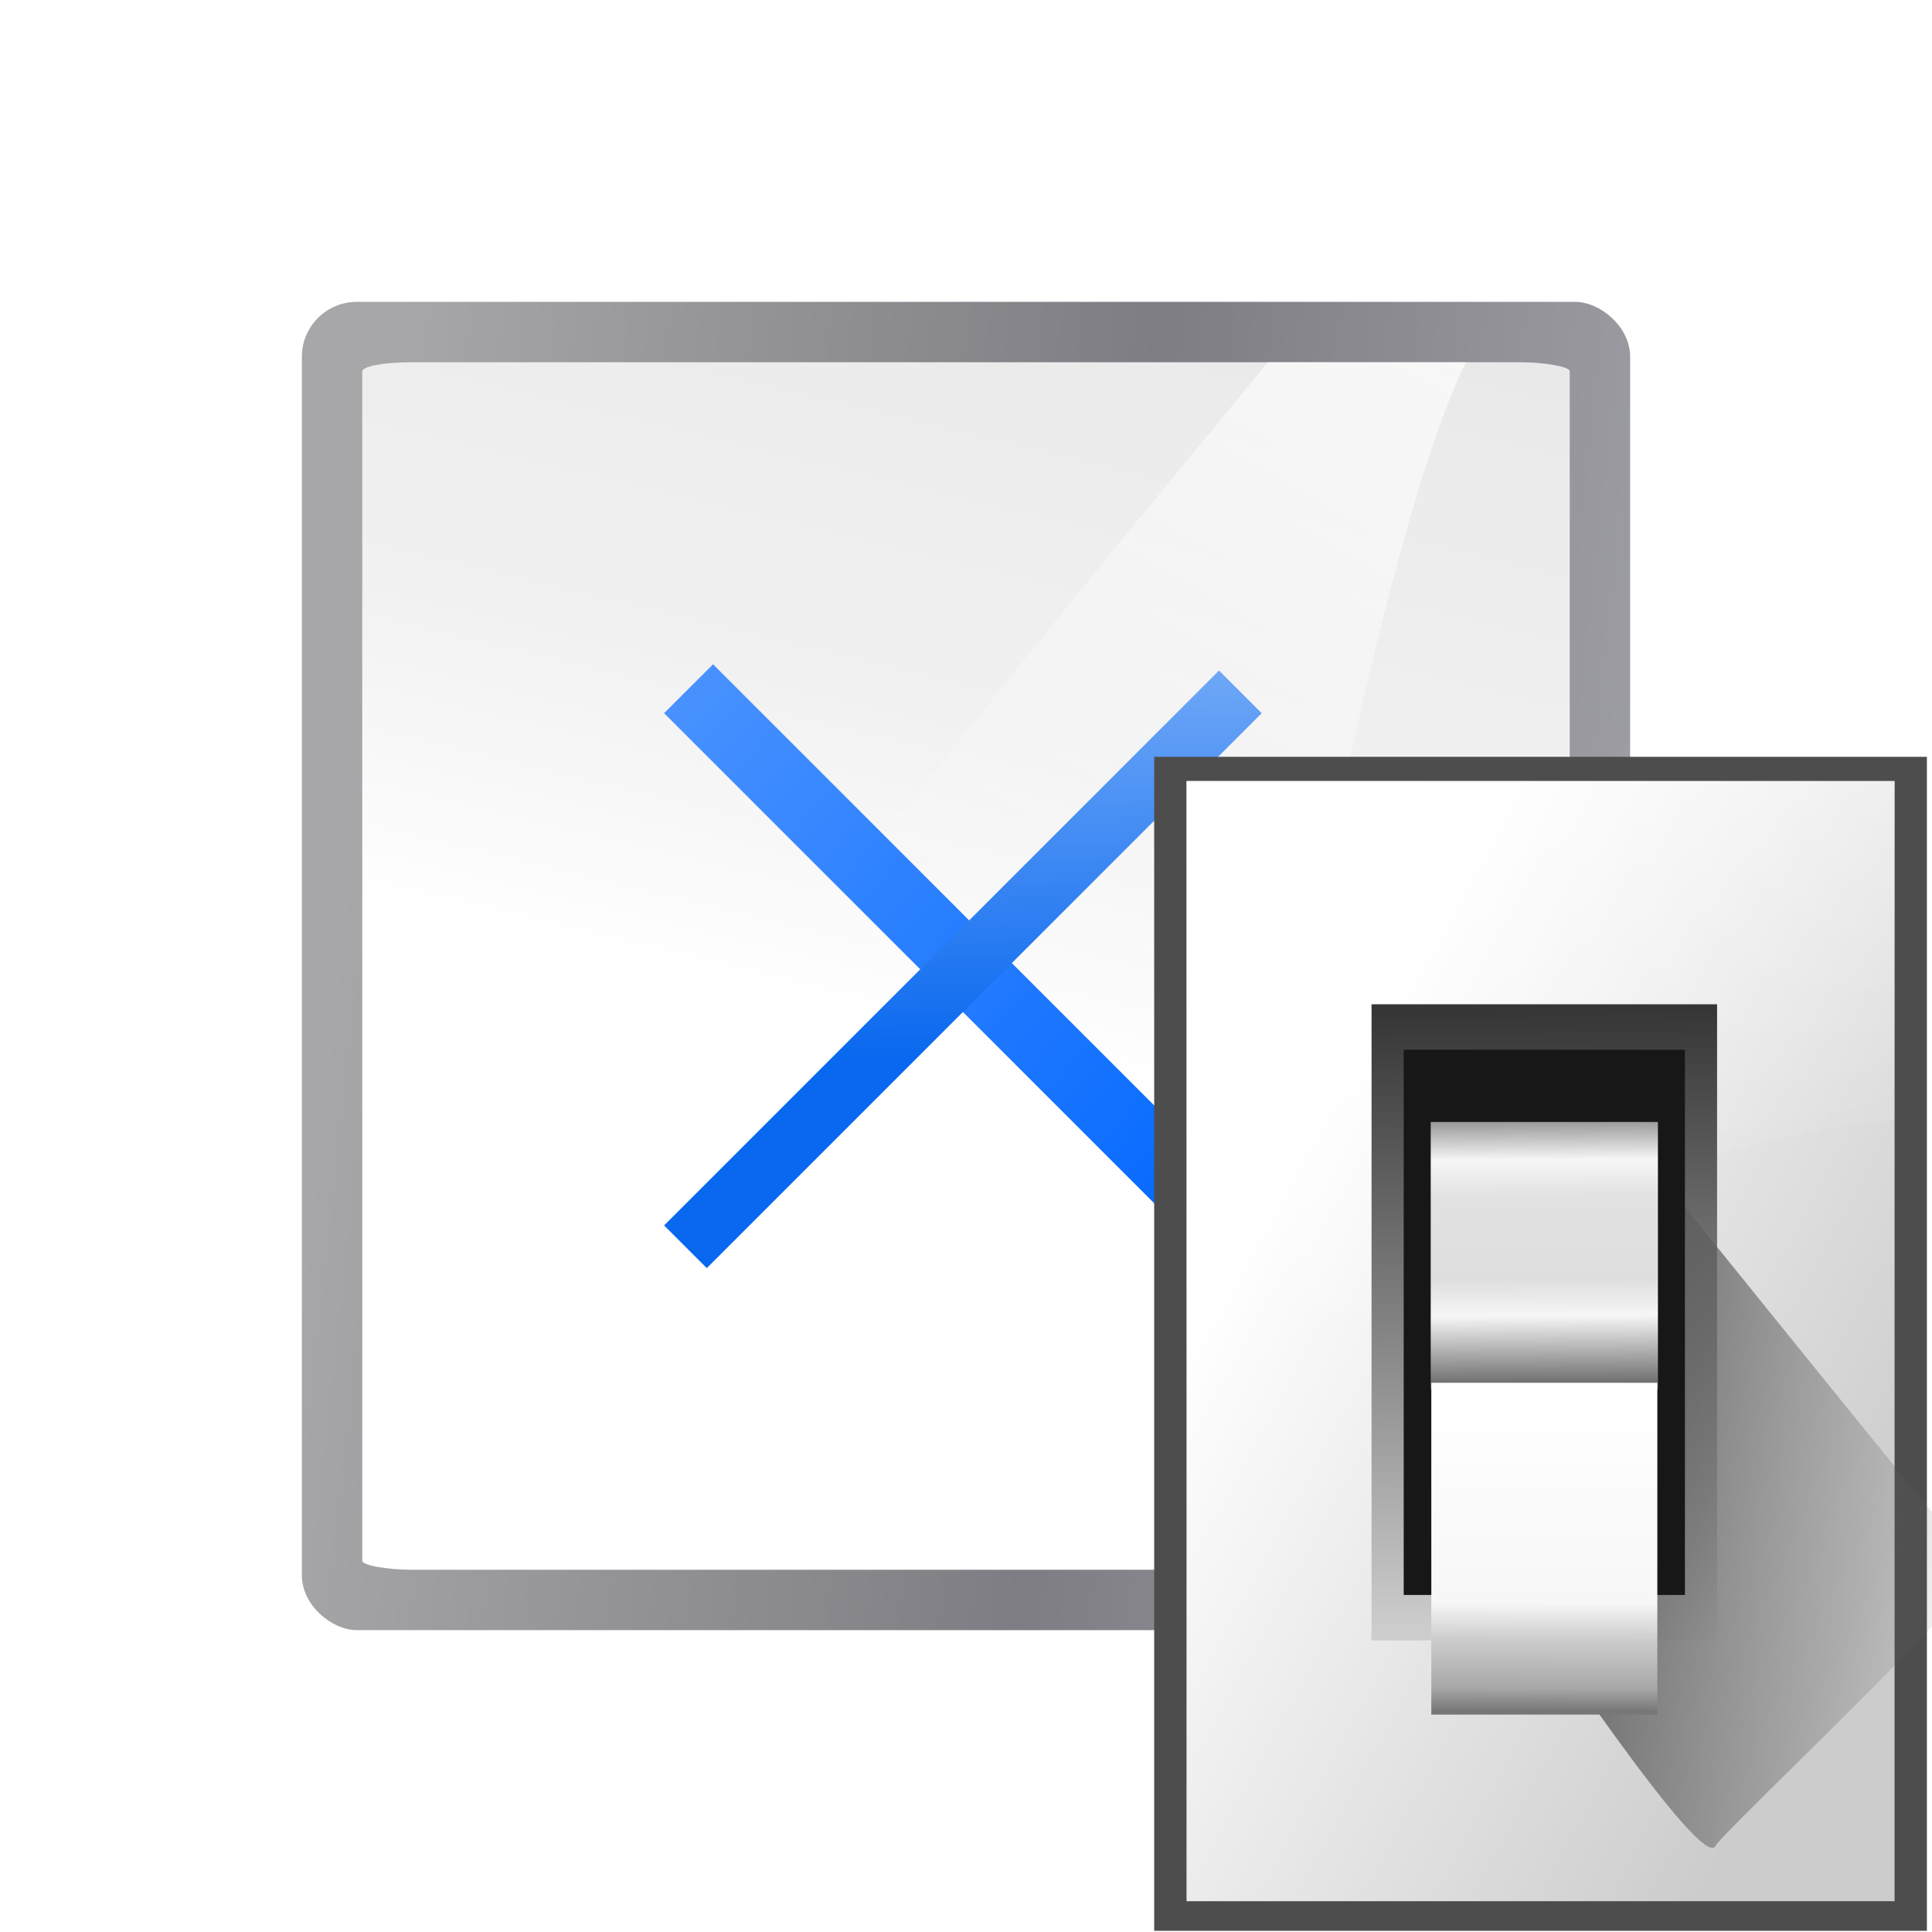<svg height="32" width="32" xmlns="http://www.w3.org/2000/svg" xmlns:xlink="http://www.w3.org/1999/xlink"><linearGradient id="a" gradientTransform="matrix(.065 0 0 .143 -143.721 -182.654)" gradientUnits="userSpaceOnUse" x1="399.775" x2="364.763" y1="1164.67" y2="465.684"><stop offset="0" stop-color="#a7a7a9"/><stop offset=".5" stop-color="#7d7d83"/><stop offset="1" stop-color="#aaaab1"/></linearGradient><linearGradient id="b" gradientTransform="matrix(.495 0 0 1 -139.417 -124)" gradientUnits="userSpaceOnUse" x1="42.729" x2="265.6" y1="100" y2="-8"><stop offset="0" stop-color="#fff"/><stop offset=".426" stop-color="#fff"/><stop offset=".589" stop-color="#f1f1f1"/><stop offset=".802" stop-color="#eaeaea"/><stop offset="1" stop-color="#dfdfdf"/></linearGradient><linearGradient id="c" gradientTransform="matrix(1 0 0 1.384 -7.5 1.858)" gradientUnits="userSpaceOnUse" x1="102.311" x2="79.781" y1="-5.83" y2="48"><stop offset="0" stop-color="#fff"/><stop offset="1" stop-color="#fff" stop-opacity="0"/></linearGradient><linearGradient id="d" gradientTransform="matrix(1 0 0 .5 64.142 -28.574)" gradientUnits="userSpaceOnUse" x1="-21.213" x2="25.456" y1="-80.024" y2="-104.652"><stop offset="0" stop-color="#0968ef"/><stop offset="1" stop-color="#aecffc"/></linearGradient><linearGradient id="e" gradientTransform="matrix(1 0 0 .573 -14.853 59.546)" gradientUnits="userSpaceOnUse" x1="58.853" x2="151.321" y1="-16.142" y2="-19.12"><stop offset="0" stop-color="#06f"/><stop offset="1" stop-color="#80b3ff"/></linearGradient><linearGradient id="f" gradientUnits="userSpaceOnUse" x1="78.611" x2="120.344" y1="1011.215" y2="1033.909"><stop offset="0" stop-color="#fff"/><stop offset="1" stop-color="#ccc"/></linearGradient><linearGradient id="g" gradientUnits="userSpaceOnUse" x1="100.835" x2="116.428" y1="35.993" y2="78.924"><stop offset="0" stop-color="#fff" stop-opacity=".683"/><stop offset="1" stop-color="#fff" stop-opacity="0"/></linearGradient><linearGradient id="h" gradientTransform="matrix(.596 0 0 .637 63.973 385.809)" gradientUnits="userSpaceOnUse" x1="65.457" x2="65.986" y1="947.384" y2="1011.669"><stop offset="0" stop-color="#363636"/><stop offset="1" stop-color="#cdcdcd"/></linearGradient><linearGradient id="i" gradientUnits="userSpaceOnUse" x1="88.381" x2="130.486" y1="1008.997" y2="1015.695"><stop offset="0" stop-color="#5e5e5e"/><stop offset="1" stop-color="#5e5e5e" stop-opacity="0"/></linearGradient><filter id="j" color-interpolation-filters="sRGB" height="1.129" width="1.241" x="-.12" y="-.065"><feGaussianBlur stdDeviation="1.848"/></filter><linearGradient id="k" gradientUnits="userSpaceOnUse" x1="102.768" x2="102.873" y1="996.595" y2="1014.126"><stop offset="0" stop-color="#979797"/><stop offset=".148" stop-color="#f6f6f6"/><stop offset=".284" stop-color="#e2e2e2"/><stop offset=".596" stop-color="#dedede"/><stop offset=".738" stop-color="#f6f6f6"/><stop offset="1" stop-color="#6b6b6b"/></linearGradient><linearGradient id="l" gradientUnits="userSpaceOnUse" x1="102.654" x2="102.707" y1="-1035.715" y2="-1014.949"><stop offset="0" stop-color="#777"/><stop offset=".074" stop-color="#a8a8a8"/><stop offset=".229" stop-color="#cdcdcd"/><stop offset=".346" stop-color="#f7f7f7"/><stop offset="1" stop-color="#fff"/></linearGradient><g transform="scale(.25)"><rect fill="url(#a)" height="88" rx="3.633" transform="matrix(0 -1 -1 0 0 0)" width="88" x="-108" y="-108"/><rect fill="url(#b)" fill-rule="evenodd" height="80" rx=".6" ry="3.25" transform="matrix(0 -1 -1 0 0 0)" width="80" x="-104" y="-104"/><path d="m84 24c-10.684 13.048-49.48 59.16-55.719 76.285l52 4c1.524-16.395 10.283-67.206 16.844-80.285z" fill="url(#c)" fill-rule="evenodd"/><g transform="matrix(-.707 -.707 .707 -.707 77.935 149.06)"><path d="m44 48h52v4.586h-52z" fill="url(#e)"/><path d="m24-72h52v4h-52z" fill="url(#d)" transform="rotate(90)"/></g><g transform="translate(-0 -922.362)"><path d="m76.468 972.503h51.194v77.78h-51.194z" fill="#4d4d4d"/><path d="m78.611 974.108h46.909v74.214h-46.909z" fill="url(#f)"/><path d="m78.611 49.746v51.285c16.429-20.562 32.025-27.545 46.908-28.797v-22.488z" fill="url(#g)" fill-rule="evenodd" transform="translate(0 924.362)"/><path d="m90.869 988.898h22.892v42.145h-22.892z" fill="url(#h)"/><path d="m92.815 1029.632c1.071 1.429 10.714 15.357 11.786 13.572 1.071-1.786 26.429-25.357 25-26.786-1.429-1.429-33.929-41.786-33.929-41.786z" fill="url(#i)" fill-rule="evenodd" filter="url(#j)" transform="matrix(.693 0 0 .693 41.154 321.737)"/><path d="m92.999 991.909h18.632v36.123h-18.632z" fill="#171717"/><path d="m94.789 996.694h15.053v17.709h-15.053z" fill="url(#k)"/><path d="m94.828-1035.959h14.975v21.984h-14.975z" fill="url(#l)" transform="scale(1 -1)"/></g></g></svg>